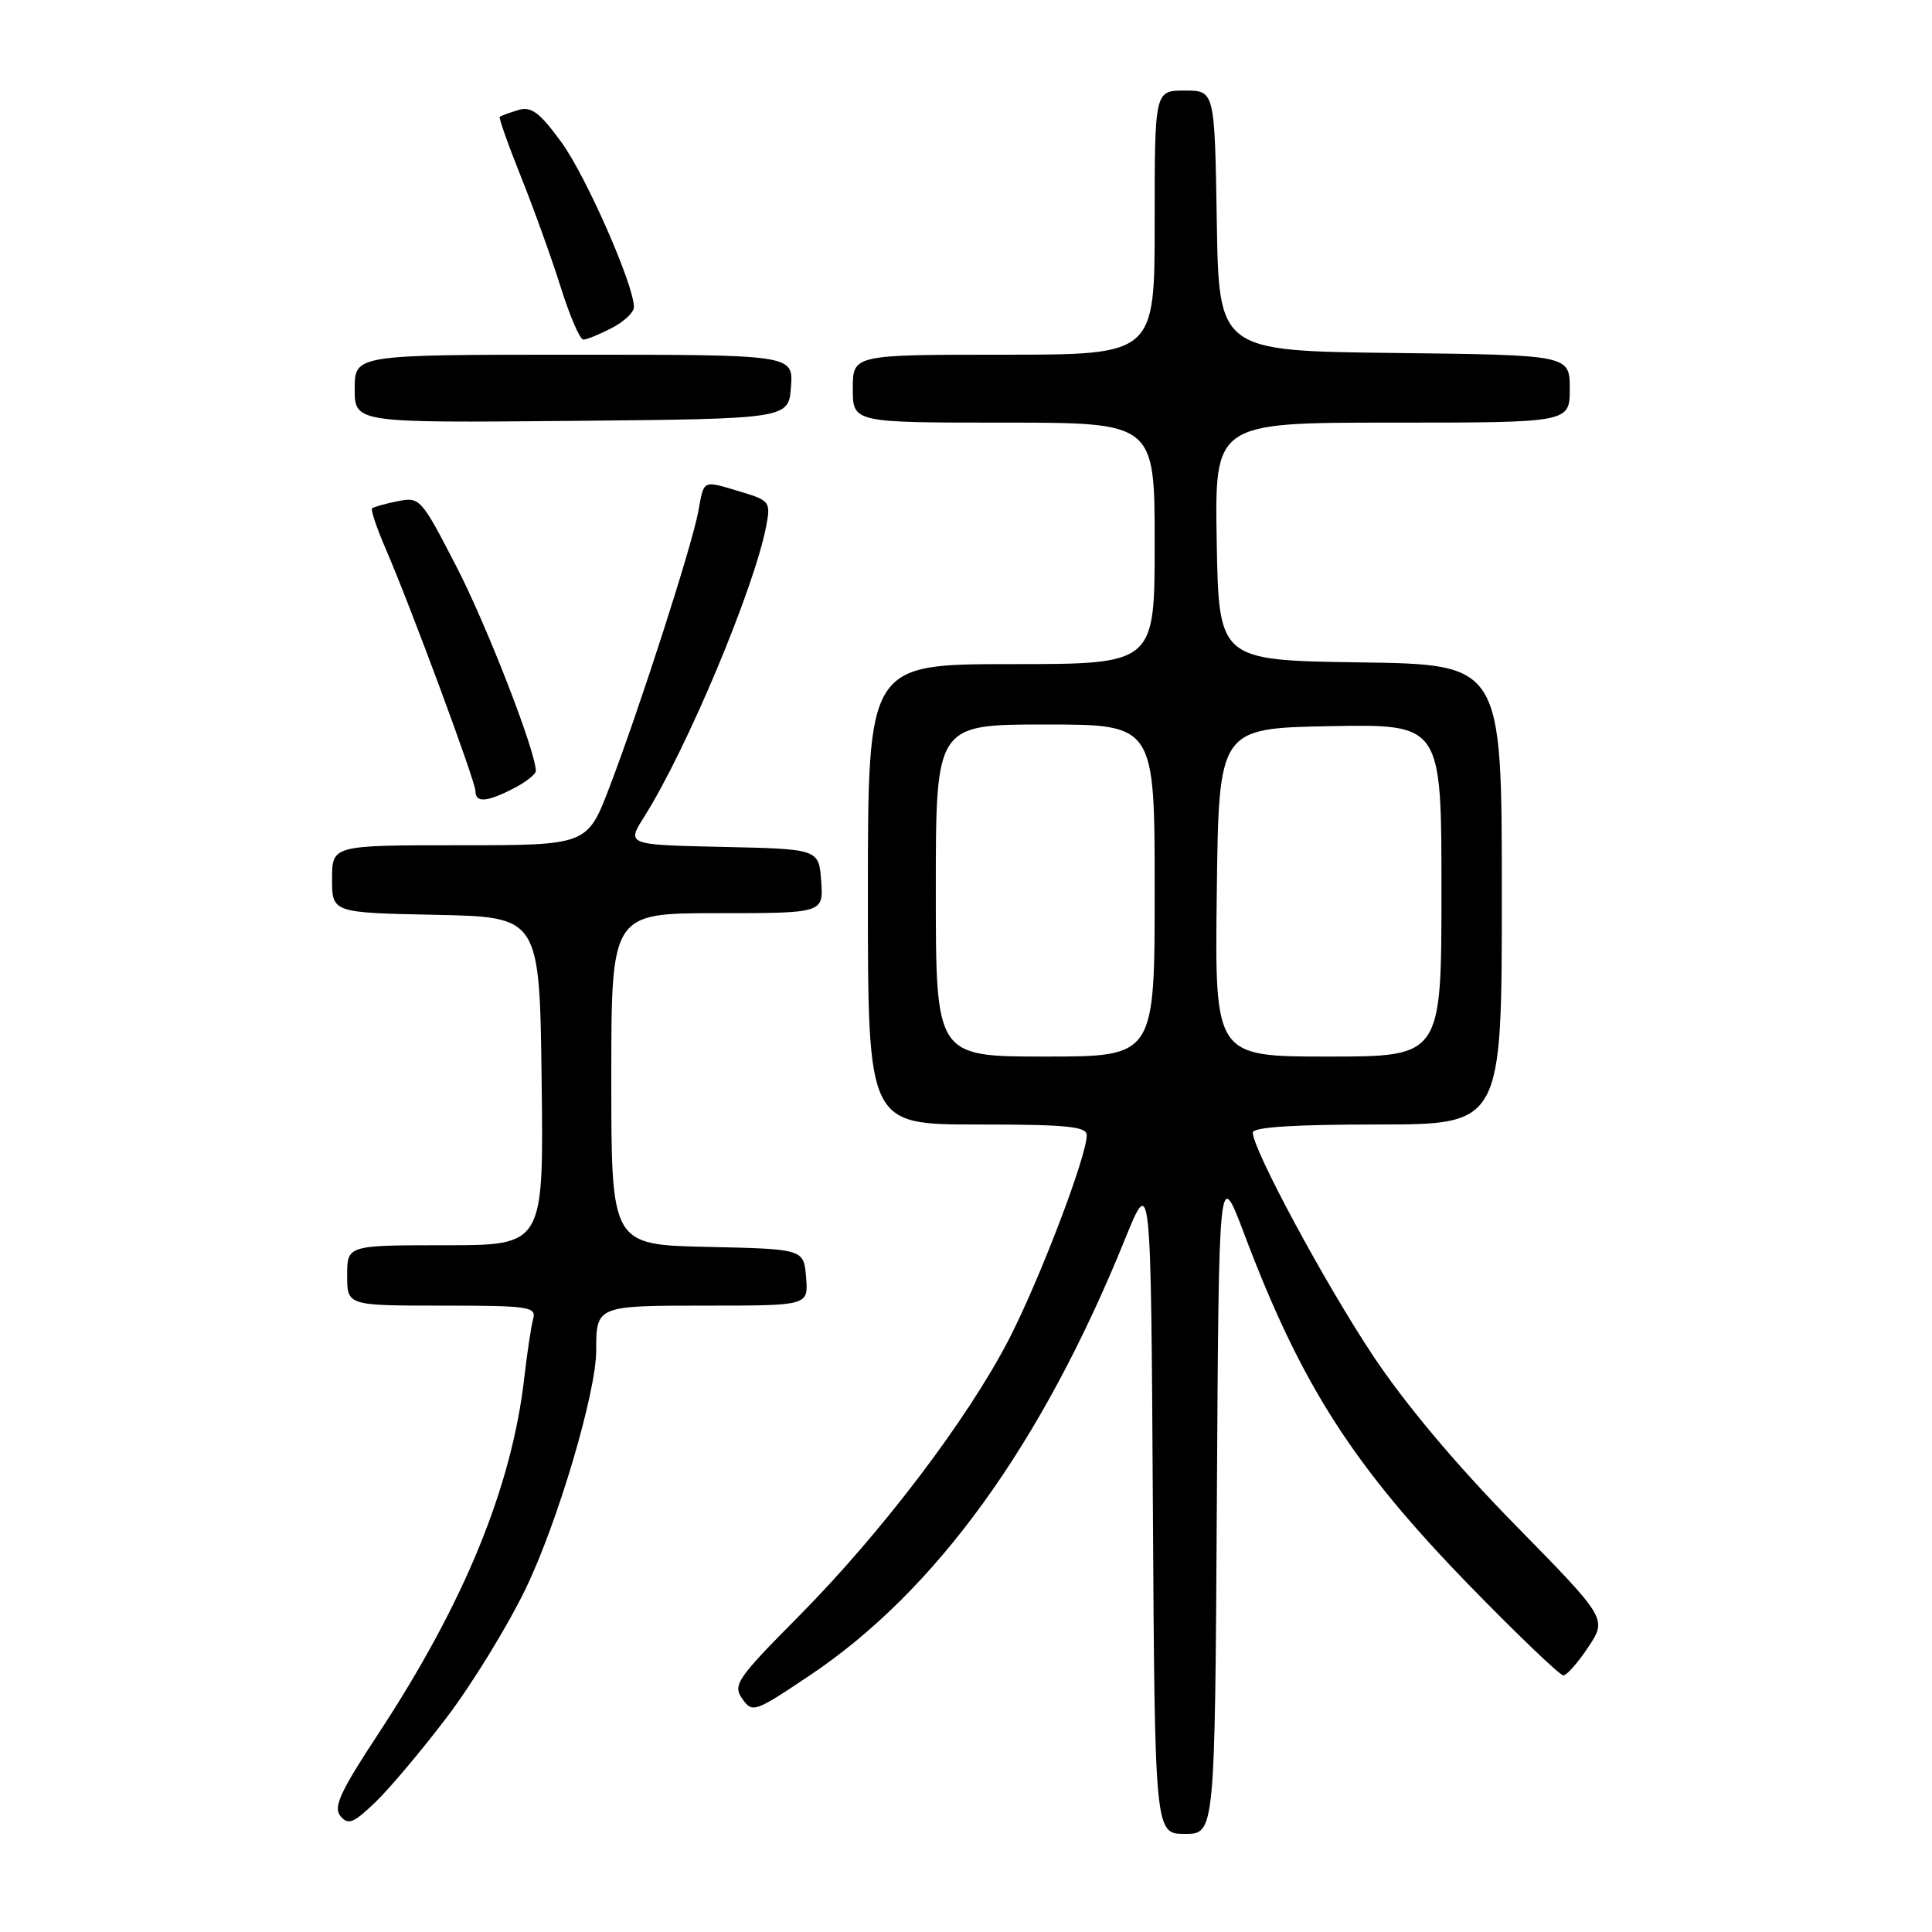 <?xml version="1.0" encoding="UTF-8" standalone="no"?>
<!DOCTYPE svg PUBLIC "-//W3C//DTD SVG 1.1//EN" "http://www.w3.org/Graphics/SVG/1.1/DTD/svg11.dtd" >
<svg xmlns="http://www.w3.org/2000/svg" xmlns:xlink="http://www.w3.org/1999/xlink" version="1.1" viewBox="0 0 256 256">
 <g >
 <path fill="currentColor"
d=" M 161.24 198.79 C 161.50 154.59 161.50 154.59 164.88 163.54 C 172.46 183.62 179.33 194.30 194.87 210.25 C 201.17 216.71 206.70 222.00 207.15 222.00 C 207.60 222.00 209.09 220.31 210.46 218.24 C 212.95 214.48 212.95 214.48 200.70 201.99 C 192.83 193.96 186.08 185.91 181.81 179.45 C 175.43 169.81 166.00 152.28 166.00 150.07 C 166.00 149.35 171.49 149.00 182.50 149.00 C 199.00 149.00 199.00 149.00 199.00 118.52 C 199.00 88.04 199.00 88.04 180.25 87.77 C 161.50 87.50 161.50 87.50 161.22 71.75 C 160.95 56.00 160.95 56.00 184.47 56.00 C 208.00 56.00 208.00 56.00 208.00 51.52 C 208.00 47.04 208.00 47.04 184.75 46.77 C 161.50 46.50 161.50 46.50 161.23 29.25 C 160.95 12.00 160.95 12.00 156.98 12.00 C 153.00 12.00 153.00 12.00 153.00 29.50 C 153.00 47.00 153.00 47.00 133.00 47.00 C 113.00 47.00 113.00 47.00 113.00 51.50 C 113.00 56.00 113.00 56.00 133.00 56.00 C 153.00 56.00 153.00 56.00 153.00 72.00 C 153.00 88.00 153.00 88.00 134.00 88.00 C 115.00 88.00 115.00 88.00 115.00 118.50 C 115.00 149.00 115.00 149.00 129.50 149.00 C 141.36 149.00 144.00 149.26 144.00 150.42 C 144.00 153.21 137.73 169.63 133.67 177.50 C 128.20 188.08 116.78 203.12 105.83 214.17 C 97.65 222.42 97.07 223.26 98.35 225.09 C 99.69 227.00 99.97 226.91 107.24 222.04 C 124.01 210.83 138.04 191.42 149.10 164.12 C 152.50 155.74 152.50 155.74 152.76 199.37 C 153.02 243.00 153.02 243.00 157.00 243.00 C 160.98 243.00 160.98 243.00 161.24 198.79 Z  M 59.24 227.50 C 62.58 223.10 67.27 215.45 69.66 210.50 C 73.91 201.70 79.00 184.51 79.00 178.95 C 79.00 173.01 79.03 173.00 93.67 173.00 C 107.12 173.00 107.12 173.00 106.81 169.25 C 106.50 165.50 106.50 165.50 93.75 165.22 C 81.00 164.94 81.00 164.94 81.00 142.97 C 81.00 121.00 81.00 121.00 95.06 121.00 C 109.11 121.00 109.11 121.00 108.81 116.75 C 108.50 112.50 108.50 112.50 95.76 112.22 C 83.01 111.94 83.01 111.94 85.37 108.21 C 91.02 99.26 100.00 77.83 101.54 69.64 C 102.13 66.52 101.97 66.31 98.21 65.18 C 93.00 63.62 93.32 63.48 92.53 67.75 C 91.69 72.33 84.82 93.67 80.78 104.25 C 77.82 112.00 77.82 112.00 60.91 112.00 C 44.00 112.00 44.00 112.00 44.00 116.47 C 44.00 120.94 44.00 120.94 57.75 121.22 C 71.50 121.50 71.50 121.50 71.77 143.25 C 72.04 165.00 72.04 165.00 59.02 165.00 C 46.00 165.00 46.00 165.00 46.00 169.00 C 46.00 173.00 46.00 173.00 58.57 173.00 C 70.05 173.00 71.09 173.15 70.65 174.75 C 70.38 175.71 69.86 179.20 69.48 182.49 C 67.82 197.05 61.50 212.45 50.06 229.84 C 45.07 237.43 44.14 239.46 45.11 240.64 C 46.14 241.87 46.83 241.59 49.75 238.79 C 51.63 236.98 55.91 231.90 59.24 227.50 Z  M 68.05 104.47 C 69.67 103.64 71.00 102.59 71.00 102.16 C 71.00 99.59 64.48 82.80 60.44 75.00 C 55.80 66.01 55.63 65.82 52.67 66.42 C 51.01 66.75 49.49 67.18 49.30 67.37 C 49.11 67.56 49.90 69.92 51.06 72.61 C 54.44 80.43 63.00 103.54 63.00 104.82 C 63.00 106.41 64.51 106.30 68.05 104.47 Z  M 104.81 51.25 C 105.11 47.00 105.11 47.00 76.06 47.00 C 47.00 47.00 47.00 47.00 47.00 51.52 C 47.00 56.03 47.00 56.03 75.75 55.77 C 104.50 55.50 104.50 55.50 104.81 51.25 Z  M 81.05 43.47 C 82.67 42.64 84.00 41.39 84.00 40.70 C 84.00 37.74 77.61 23.24 74.35 18.79 C 71.44 14.83 70.39 14.06 68.64 14.59 C 67.46 14.95 66.38 15.35 66.22 15.48 C 66.07 15.61 67.33 19.17 69.02 23.39 C 70.71 27.60 73.08 34.19 74.29 38.03 C 75.49 41.86 76.85 45.00 77.29 45.00 C 77.74 45.00 79.43 44.31 81.05 43.47 Z  M 124.00 118.00 C 124.00 96.00 124.00 96.00 138.50 96.00 C 153.00 96.00 153.00 96.00 153.00 118.00 C 153.00 140.00 153.00 140.00 138.50 140.00 C 124.00 140.00 124.00 140.00 124.00 118.00 Z  M 161.23 118.25 C 161.50 96.50 161.50 96.50 176.25 96.22 C 191.00 95.95 191.00 95.95 191.00 117.97 C 191.00 140.00 191.00 140.00 175.98 140.00 C 160.96 140.00 160.96 140.00 161.23 118.25 Z "/>
</g>
</svg>